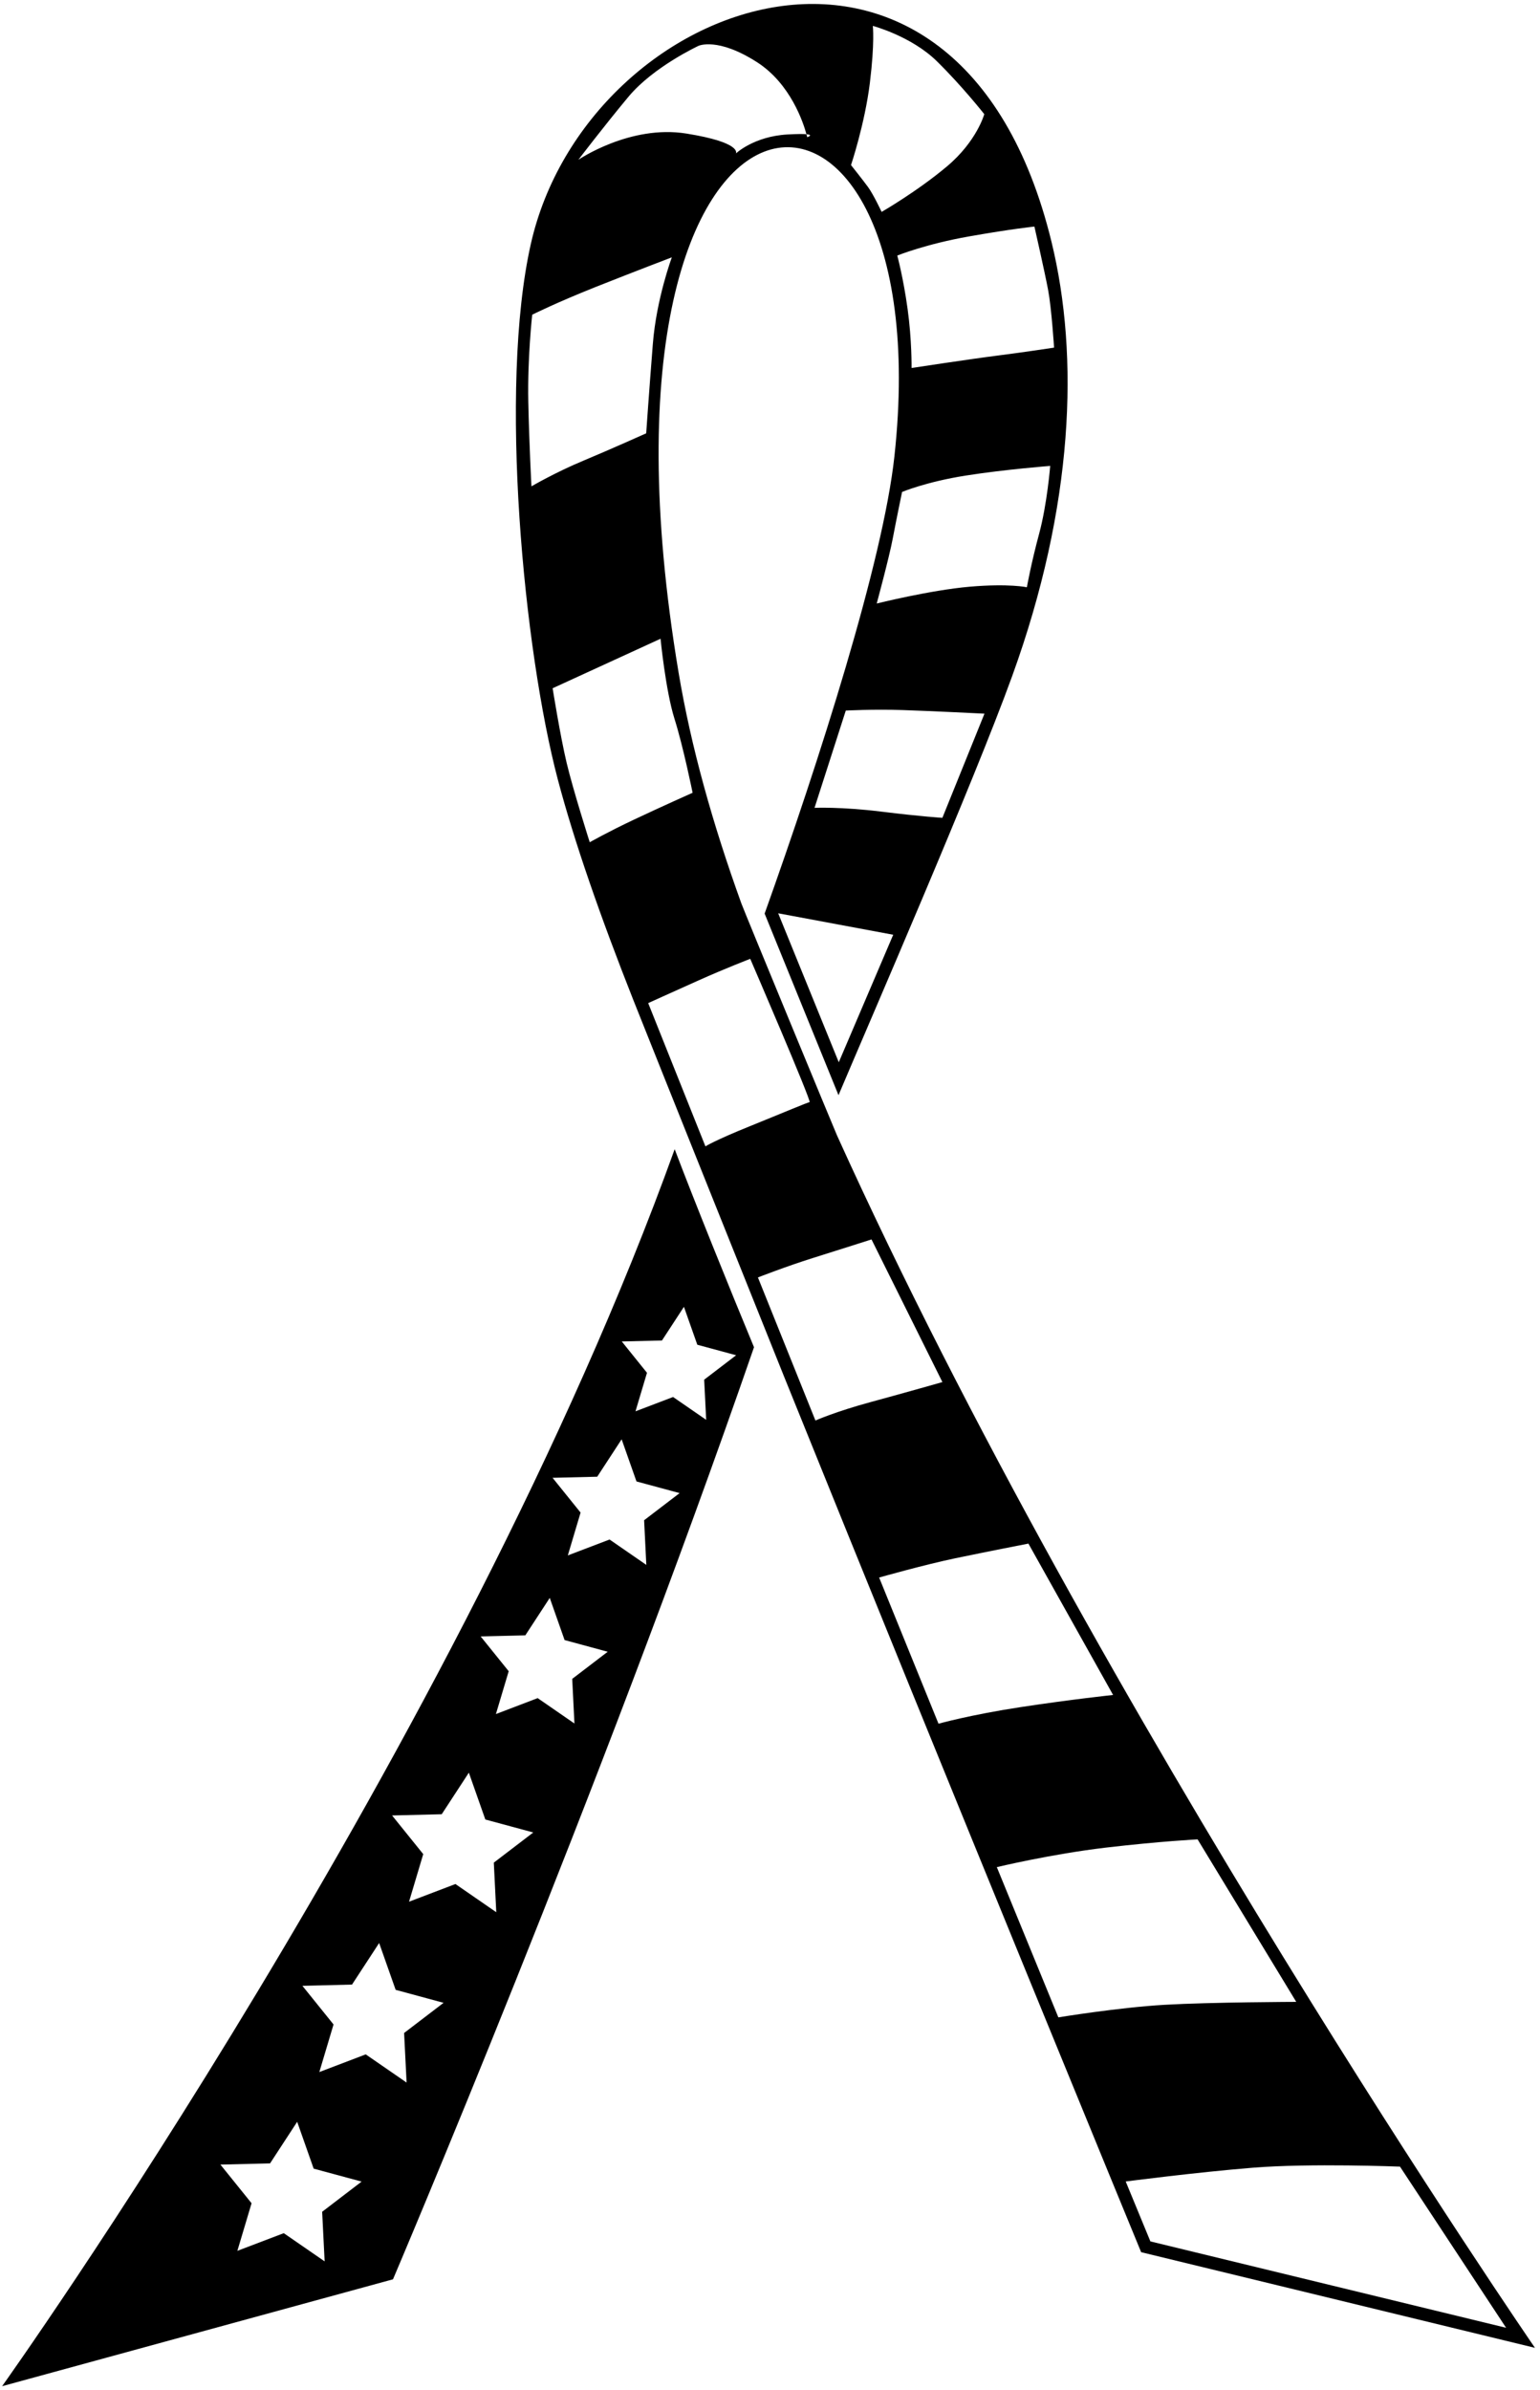 <?xml version="1.0" encoding="UTF-8"?>
<svg xmlns="http://www.w3.org/2000/svg" xmlns:xlink="http://www.w3.org/1999/xlink" width="261pt" height="405pt" viewBox="0 0 261 405" version="1.1">
<g id="surface1">
<path style=" stroke:none;fill-rule:nonzero;fill:rgb(0%,0%,0%);fill-opacity:1;" d="M 0.355 404.324 L 66.605 386.211 C 66.605 386.211 101.605 304.051 127.789 228.277 C 123.77 218.602 117.543 203.184 114.344 194.723 C 78.062 295.5 0.355 404.324 0.355 404.324 Z M 55.02 383.172 L 48.094 378.395 L 40.23 381.387 L 42.637 373.324 L 37.355 366.773 L 45.77 366.57 L 50.367 359.523 L 53.16 367.461 L 61.285 369.656 L 54.598 374.77 Z M 68.91 352.875 L 61.984 348.098 L 54.121 351.094 L 56.527 343.031 L 51.25 336.48 L 59.66 336.273 L 64.258 329.23 L 67.055 337.164 L 75.176 339.363 L 68.488 344.473 Z M 84.109 324.012 L 77.188 319.234 L 69.324 322.23 L 71.73 314.168 L 66.449 307.617 L 74.863 307.41 L 79.461 300.367 L 82.254 308.301 L 90.379 310.5 L 83.691 315.609 Z M 97.355 292.035 L 91.125 287.734 L 84.047 290.434 L 86.215 283.176 L 81.461 277.281 L 89.031 277.098 L 93.172 270.754 L 95.688 277.898 L 102.996 279.875 L 96.98 284.473 Z M 109.539 265.16 L 103.309 260.859 L 96.234 263.555 L 98.398 256.297 L 93.648 250.402 L 101.219 250.219 L 105.355 243.879 L 107.871 251.02 L 115.18 252.996 L 109.164 257.594 Z M 118.18 227.855 L 124.758 229.637 L 119.344 233.777 L 119.684 240.582 L 114.074 236.711 L 107.703 239.137 L 109.652 232.609 L 105.379 227.301 L 112.191 227.137 L 115.914 221.43 L 118.18 227.855 "/>
<path style=" stroke:none;fill-rule:nonzero;fill:rgb(0%,0%,0%);fill-opacity:1;" d="M 141.852 192.375 C 141.41 191.395 126.164 154.5 125.656 153.102 C 120.777 139.609 117.098 126.461 115.008 113.965 C 96.559 3.613 159.879 1.199 151.586 77.32 C 149.645 95.16 138.844 128.902 129.59 154.801 L 142.109 185.57 C 147.488 172.84 164.988 132.668 171.551 114.535 C 181.973 85.762 182.953 60.441 178.211 40.984 C 162.469 -23.609 99.445 -0.816 89.961 41.355 C 84.473 65.754 88.797 110.328 94.539 132.082 C 97.336 142.66 101.789 155.414 107.348 169.473 C 110.02 176.227 131.688 230.277 132.93 233.359 C 162.023 305.418 193.402 381.617 193.402 381.617 L 260.145 397.824 C 260.145 397.824 186.012 290 141.852 192.375 Z M 142.156 179.992 L 131.887 154.75 L 151.383 158.387 Z M 159.715 138.574 C 159.715 138.574 156.355 138.383 149.43 137.531 C 142.504 136.676 138.047 136.883 138.047 136.883 L 143.344 120.402 C 143.344 120.402 147.988 120.148 152.996 120.316 C 158.008 120.48 166.848 120.926 166.848 120.926 Z M 176.113 90.438 C 174.754 95.465 174.035 99.508 174.035 99.508 C 174.035 99.508 171.047 98.84 164.379 99.41 C 157.711 99.984 148.586 102.262 148.586 102.262 C 148.586 102.262 150.691 94.496 151.305 91.246 C 151.918 87.996 152.883 83.359 152.883 83.359 C 152.883 83.359 156.973 81.641 163.633 80.59 C 170.289 79.539 177.988 78.945 177.988 78.945 C 177.988 78.945 177.473 85.41 176.113 90.438 Z M 177.637 49.141 C 178.215 52.215 178.645 58.902 178.645 58.902 C 178.645 58.902 173.344 59.711 169.062 60.25 C 164.777 60.789 154.492 62.352 154.492 62.352 C 154.492 62.352 154.555 57.652 153.82 52.348 C 153.09 47.039 152.07 43.305 152.07 43.305 C 152.07 43.305 156.871 41.355 164.242 40.059 C 171.613 38.758 175.312 38.391 175.312 38.391 C 175.312 38.391 177.059 46.066 177.637 49.141 Z M 147.422 14.074 C 148.273 7.148 147.926 4.387 147.926 4.387 C 147.926 4.387 154.445 6.117 158.781 10.379 C 163.121 14.641 166.816 19.344 166.816 19.344 C 166.816 19.344 165.555 23.938 160.496 28.191 C 155.438 32.445 149.418 35.906 149.418 35.906 C 149.418 35.906 148.031 32.945 147.113 31.691 C 146.195 30.438 144.23 27.973 144.23 27.973 C 144.23 27.973 146.566 21 147.422 14.074 Z M 106.512 16.395 C 110.73 11.324 118.379 7.77 118.379 7.77 C 118.379 7.77 121.602 6.242 128.297 10.535 C 134.016 14.203 136.172 20.871 136.676 22.742 C 137.98 22.859 136.805 23.246 136.805 23.246 C 136.805 23.246 136.762 23.062 136.676 22.742 C 136.129 22.695 135.152 22.691 133.465 22.785 C 127.746 23.109 124.719 26.008 124.719 26.008 C 124.719 26.008 125.871 24.16 116.312 22.629 C 106.758 21.098 98.023 27.074 98.023 27.074 C 98.023 27.074 102.293 21.461 106.512 16.395 Z M 89.535 68.051 C 89.383 60.68 90.199 53.324 90.199 53.324 C 90.199 53.324 94.242 51.297 100.898 48.648 C 107.555 46.004 113.863 43.605 113.863 43.605 C 113.863 43.605 111.25 50.625 110.645 58.262 C 110.039 65.898 109.516 73.422 109.516 73.422 C 109.516 73.422 103.629 76.074 98.891 78.051 C 94.148 80.023 90.07 82.406 90.07 82.406 C 90.07 82.406 89.691 75.426 89.535 68.051 Z M 99.949 142.715 C 99.949 142.715 97.117 133.828 96.027 129.23 C 94.934 124.629 93.66 116.621 93.66 116.621 L 111.949 108.23 C 111.949 108.23 112.816 117.059 114.316 121.805 C 115.812 126.551 117.383 134.328 117.383 134.328 C 117.383 134.328 112.078 136.691 107.492 138.859 C 102.902 141.023 99.949 142.715 99.949 142.715 Z M 119.555 194.242 L 109.855 169.969 C 109.855 169.969 113.754 168.199 118.359 166.137 C 122.965 164.07 127.152 162.469 127.152 162.469 C 127.152 162.469 137.605 186.691 137.207 186.754 C 136.809 186.812 133.035 188.422 127.07 190.836 C 121.105 193.246 119.555 194.242 119.555 194.242 Z M 138.199 240.695 L 128.453 216.453 C 128.453 216.453 133.207 214.59 137.777 213.156 C 142.348 211.727 147.703 210.012 147.703 210.012 L 159.719 234.184 C 159.719 234.184 153.59 235.934 147.613 237.555 C 141.641 239.172 138.199 240.695 138.199 240.695 Z M 148.996 267.301 C 148.996 267.301 156.664 265.129 161.91 264.035 C 167.152 262.945 174.297 261.551 174.297 261.551 L 188.648 287.199 C 188.648 287.199 181.551 287.953 173.004 289.254 C 164.453 290.555 159.059 292.07 159.059 292.07 Z M 168.941 316.371 C 168.941 316.371 178.172 314.152 187.453 313.062 C 196.734 311.977 202.969 311.668 202.969 311.668 L 219.688 339.203 C 219.688 339.203 205.219 339.246 197.375 339.699 C 189.527 340.156 179.371 341.828 179.371 341.828 Z M 190.785 369.637 C 190.785 369.637 202.59 368.094 212.312 367.305 C 222.031 366.516 237.273 367.121 237.273 367.121 L 255.254 394.426 L 194.969 379.789 L 190.785 369.637 "/>
</g>
</svg>
